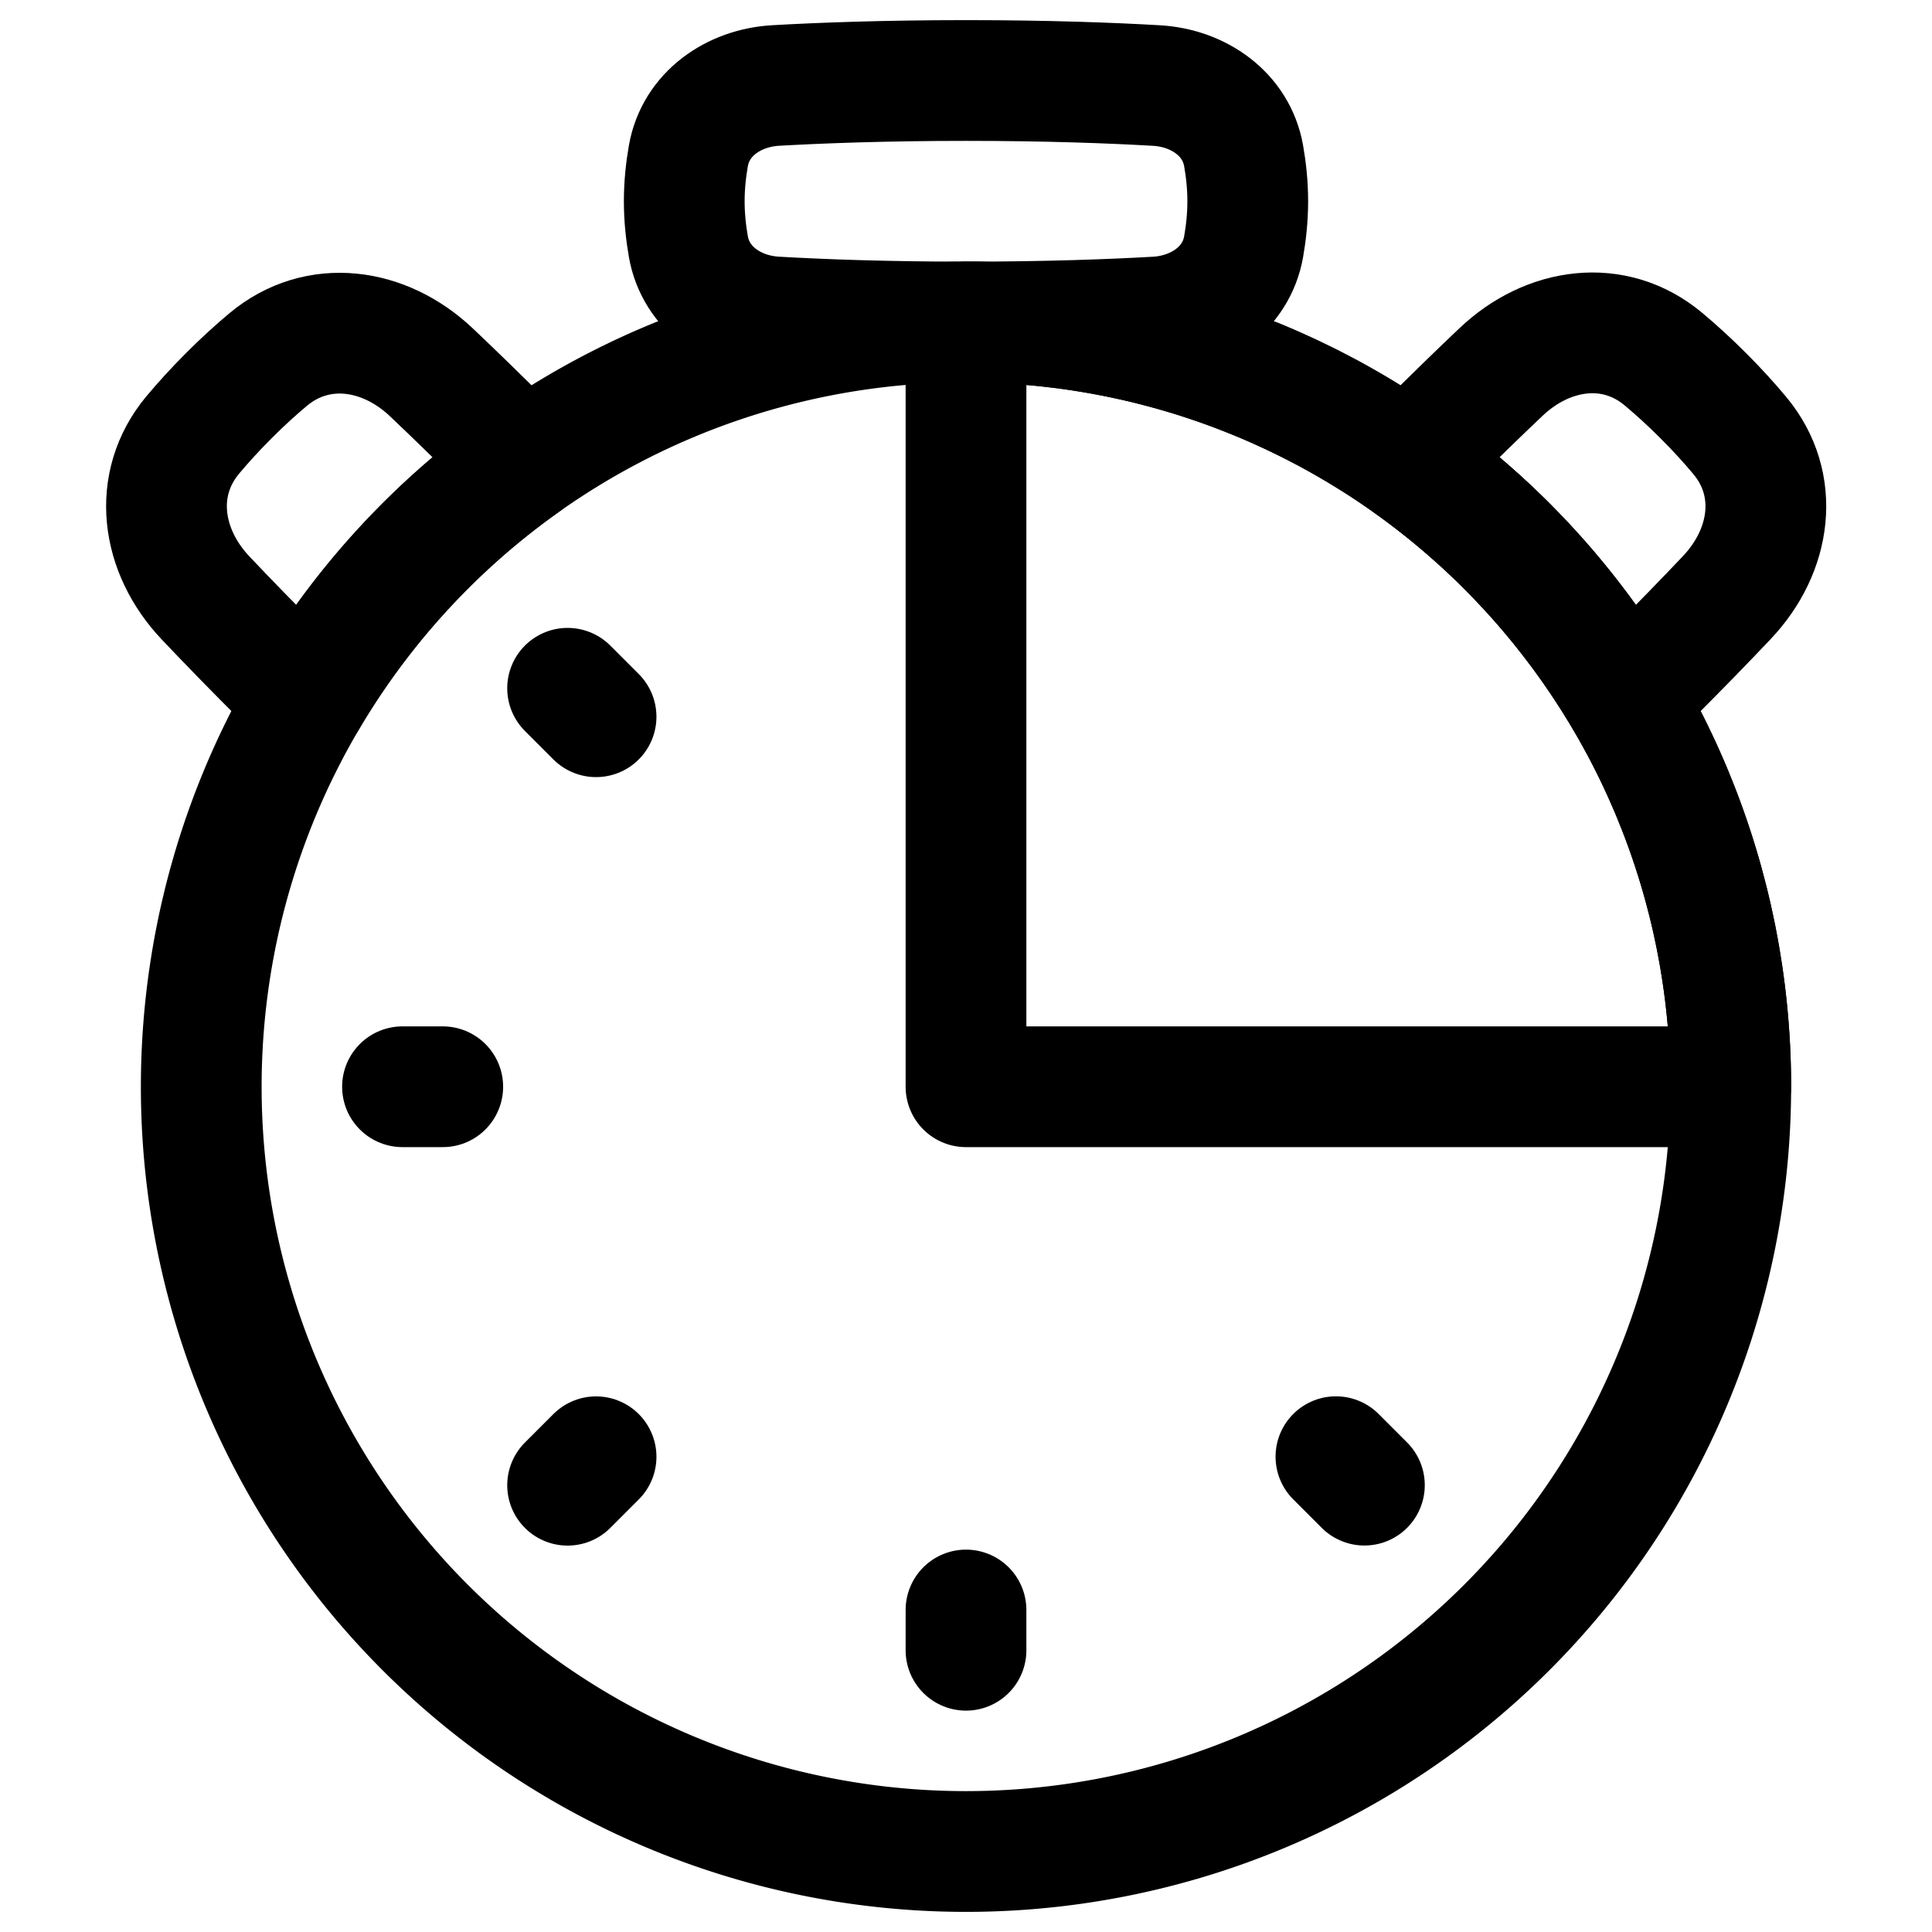 <svg xmlns="http://www.w3.org/2000/svg" fill="none" viewBox="0 0 48 48" id="Stopwatch-Quarter--Streamline-Plump" height="48" width="48"><desc>Stopwatch Quarter Streamline Icon: https://streamlinehq.com</desc><g id="Line/Interface Essential/Time/stopwatch-quarter--time-fifteen-quarter-stopwatch-minute-measure-seconds"><path id="Vector 4143" stroke="#000000" stroke-linecap="round" stroke-linejoin="round" d="m14.102 17.1 0.707 0.707" stroke-width="3"></path><path id="Vector 4140" stroke="#000000" stroke-linecap="round" stroke-linejoin="round" d="M24 41v-1" stroke-width="3"></path><path id="Vector 4142" stroke="#000000" stroke-linecap="round" stroke-linejoin="round" d="m10 27 1 0" stroke-width="3"></path><path id="Vector 4146" stroke="#000000" stroke-linecap="round" stroke-linejoin="round" d="m14.102 36.9 0.707 -0.707" stroke-width="3"></path><path id="Vector 4145" stroke="#000000" stroke-linecap="round" stroke-linejoin="round" d="m33.898 36.898 -0.707 -0.707" stroke-width="3"></path><path id="Rectangle 137" stroke="#000000" d="M19.271 2.124c-1.049 0.06 -1.985 0.71 -2.168 1.744C17.042 4.215 17 4.599 17 5c0 0.401 0.042 0.785 0.103 1.131 0.183 1.035 1.119 1.685 2.168 1.744C20.364 7.938 21.965 8 24 8s3.635 -0.062 4.729 -0.124c1.049 -0.06 1.985 -0.71 2.168 -1.744C30.958 5.785 31 5.401 31 5c0 -0.401 -0.042 -0.785 -0.103 -1.131 -0.183 -1.035 -1.119 -1.685 -2.168 -1.744C27.636 2.062 26.035 2 24 2s-3.635 0.062 -4.729 0.124Z" stroke-width="3"></path><path id="Subtract" stroke="#000000" stroke-linejoin="round" d="M40.399 17.397c0.16 -0.159 0.327 -0.325 0.501 -0.498 0.84 -0.84 1.497 -1.517 2.007 -2.057 1.094 -1.157 1.337 -2.799 0.317 -4.022 -0.256 -0.307 -0.557 -0.64 -0.91 -0.992 -0.353 -0.353 -0.685 -0.654 -0.992 -0.91 -1.223 -1.02 -2.865 -0.777 -4.022 0.317 -0.54 0.51 -1.216 1.167 -2.057 2.007 -0.087 0.087 -0.172 0.172 -0.255 0.255 2.194 1.558 4.043 3.571 5.41 5.9Z" stroke-width="3"></path><path id="Subtract_2" stroke="#000000" stroke-linejoin="round" d="M13.013 11.497c-0.083 -0.083 -0.168 -0.169 -0.255 -0.255 -0.833 -0.833 -1.505 -1.485 -2.042 -1.993 -1.165 -1.103 -2.822 -1.345 -4.053 -0.317 -0.303 0.253 -0.63 0.55 -0.976 0.896 -0.346 0.346 -0.642 0.673 -0.896 0.976 -1.029 1.231 -0.786 2.888 0.317 4.053 0.508 0.537 1.16 1.209 1.993 2.042 0.174 0.174 0.341 0.34 0.501 0.499 1.367 -2.33 3.216 -4.342 5.41 -5.9Z" stroke-width="3"></path><path id="Ellipse 20" stroke="#000000" stroke-linejoin="round" d="M43 27a19 19 0 1 0 -38 0 19 19 0 1 0 38 0" stroke-width="3"></path><path id="Ellipse 21" stroke="#000000" stroke-linejoin="round" d="M24 8c2.495 0 4.966 0.491 7.271 1.446 2.305 0.955 4.4 2.354 6.164 4.119 1.764 1.764 3.164 3.859 4.119 6.164C42.509 22.034 43 24.505 43 27l-19 0V8Z" stroke-width="3"></path></g></svg>